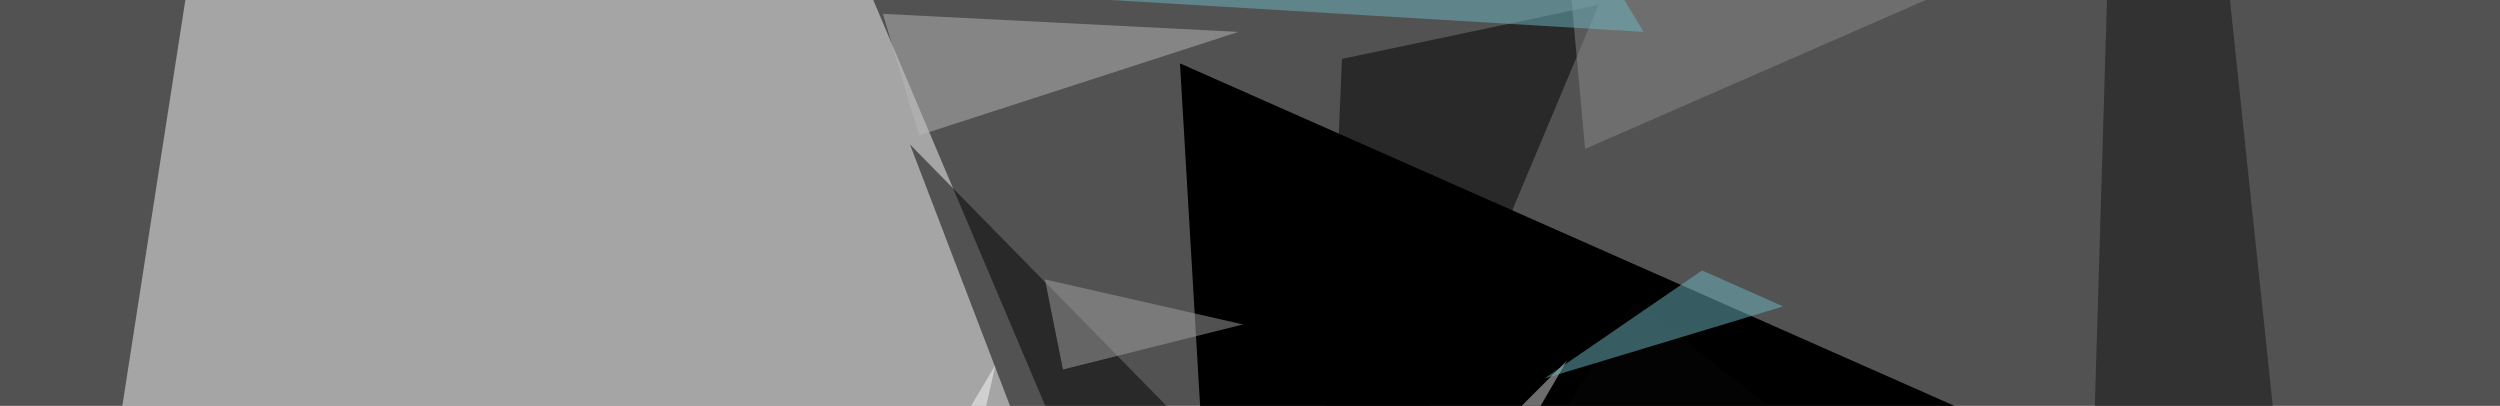 <?xml version="1.0" encoding="UTF-8"?><svg id="Layer_1" xmlns="http://www.w3.org/2000/svg" xmlns:xlink="http://www.w3.org/1999/xlink" viewBox="0 0 770 125"><defs><style>.cls-1{fill:#525252;}.cls-2{fill:rgba(249,249,249,.5);}.cls-3{fill:rgba(1,1,1,.5);}.cls-4{fill:rgba(6,6,6,.5);}.cls-5{fill:rgba(252,252,252,.5);}.cls-6{fill:rgba(184,184,184,.5);}.cls-7{fill:rgba(218,218,218,.5);}.cls-8{fill:rgba(18,18,18,.5);}.cls-9{fill:rgba(162,162,162,.5);}.cls-10{fill:rgba(108,184,195,.5);}.cls-11{filter:url(#g0.6-2);}.cls-12{filter:url(#g0.6);}.cls-13,.cls-14{opacity:.5;}.cls-14{fill:#8b8b8b;}</style><filter id="g0.6"><feGaussianBlur stdDeviation="0.6"/></filter><filter id="g0.6-2"><feGaussianBlur stdDeviation="0.6"/></filter></defs><rect class="cls-1" width="770" height="125"/><path class="cls-2" d="M113.91-365.85L.24,366.09,360.66,216.37,113.91-365.85Z"/><path class="cls-6" d="M381.45,9.82l-98.42,31.88-11.09-37.43,109.51,5.55Z"/><path class="cls-5" d="M306.6,112.41l-90.11,151.1,15.25,180.21L306.6,112.41Z"/><path d="M363.43,19.53l41.59,706.99L770.99,199.74,363.43,19.53Z"/><path class="cls-3" d="M424.43,191.42l-101.2-34.66-42.97-112.29,144.17,146.94Z"/><path class="cls-4" d="M306.6,396.59L503.45,93l295.27,228.73-492.12,74.86Z"/><path class="cls-7" d="M424.43,169.24l58.22-58.22-29.11,49.91-29.11,8.32Z"/><path class="cls-10" d="M524.24,83.29l24.95,11.09-73.47,22.18,48.52-33.27Z"/><g class="cls-12"><polygon class="cls-13" points="413.34 18.14 492.36 1.5 405.02 209.44 413.34 18.14"/></g><g class="cls-11"><polygon class="cls-14" points="630.98 -16.52 488.2 45.86 456.31 -306.24 630.98 -16.52"/></g><path class="cls-8" d="M748.81,587.89l-103.97-450.53,12.48-417.26,91.49,867.79Z"/><path class="cls-9" d="M382.84,99.93l-55.45,13.86-5.55-27.73,61,13.86Z"/><path class="cls-10" d="M506.22,9.82L251.15-5.43l141.4-173.28L506.22,9.82Z"/></svg>